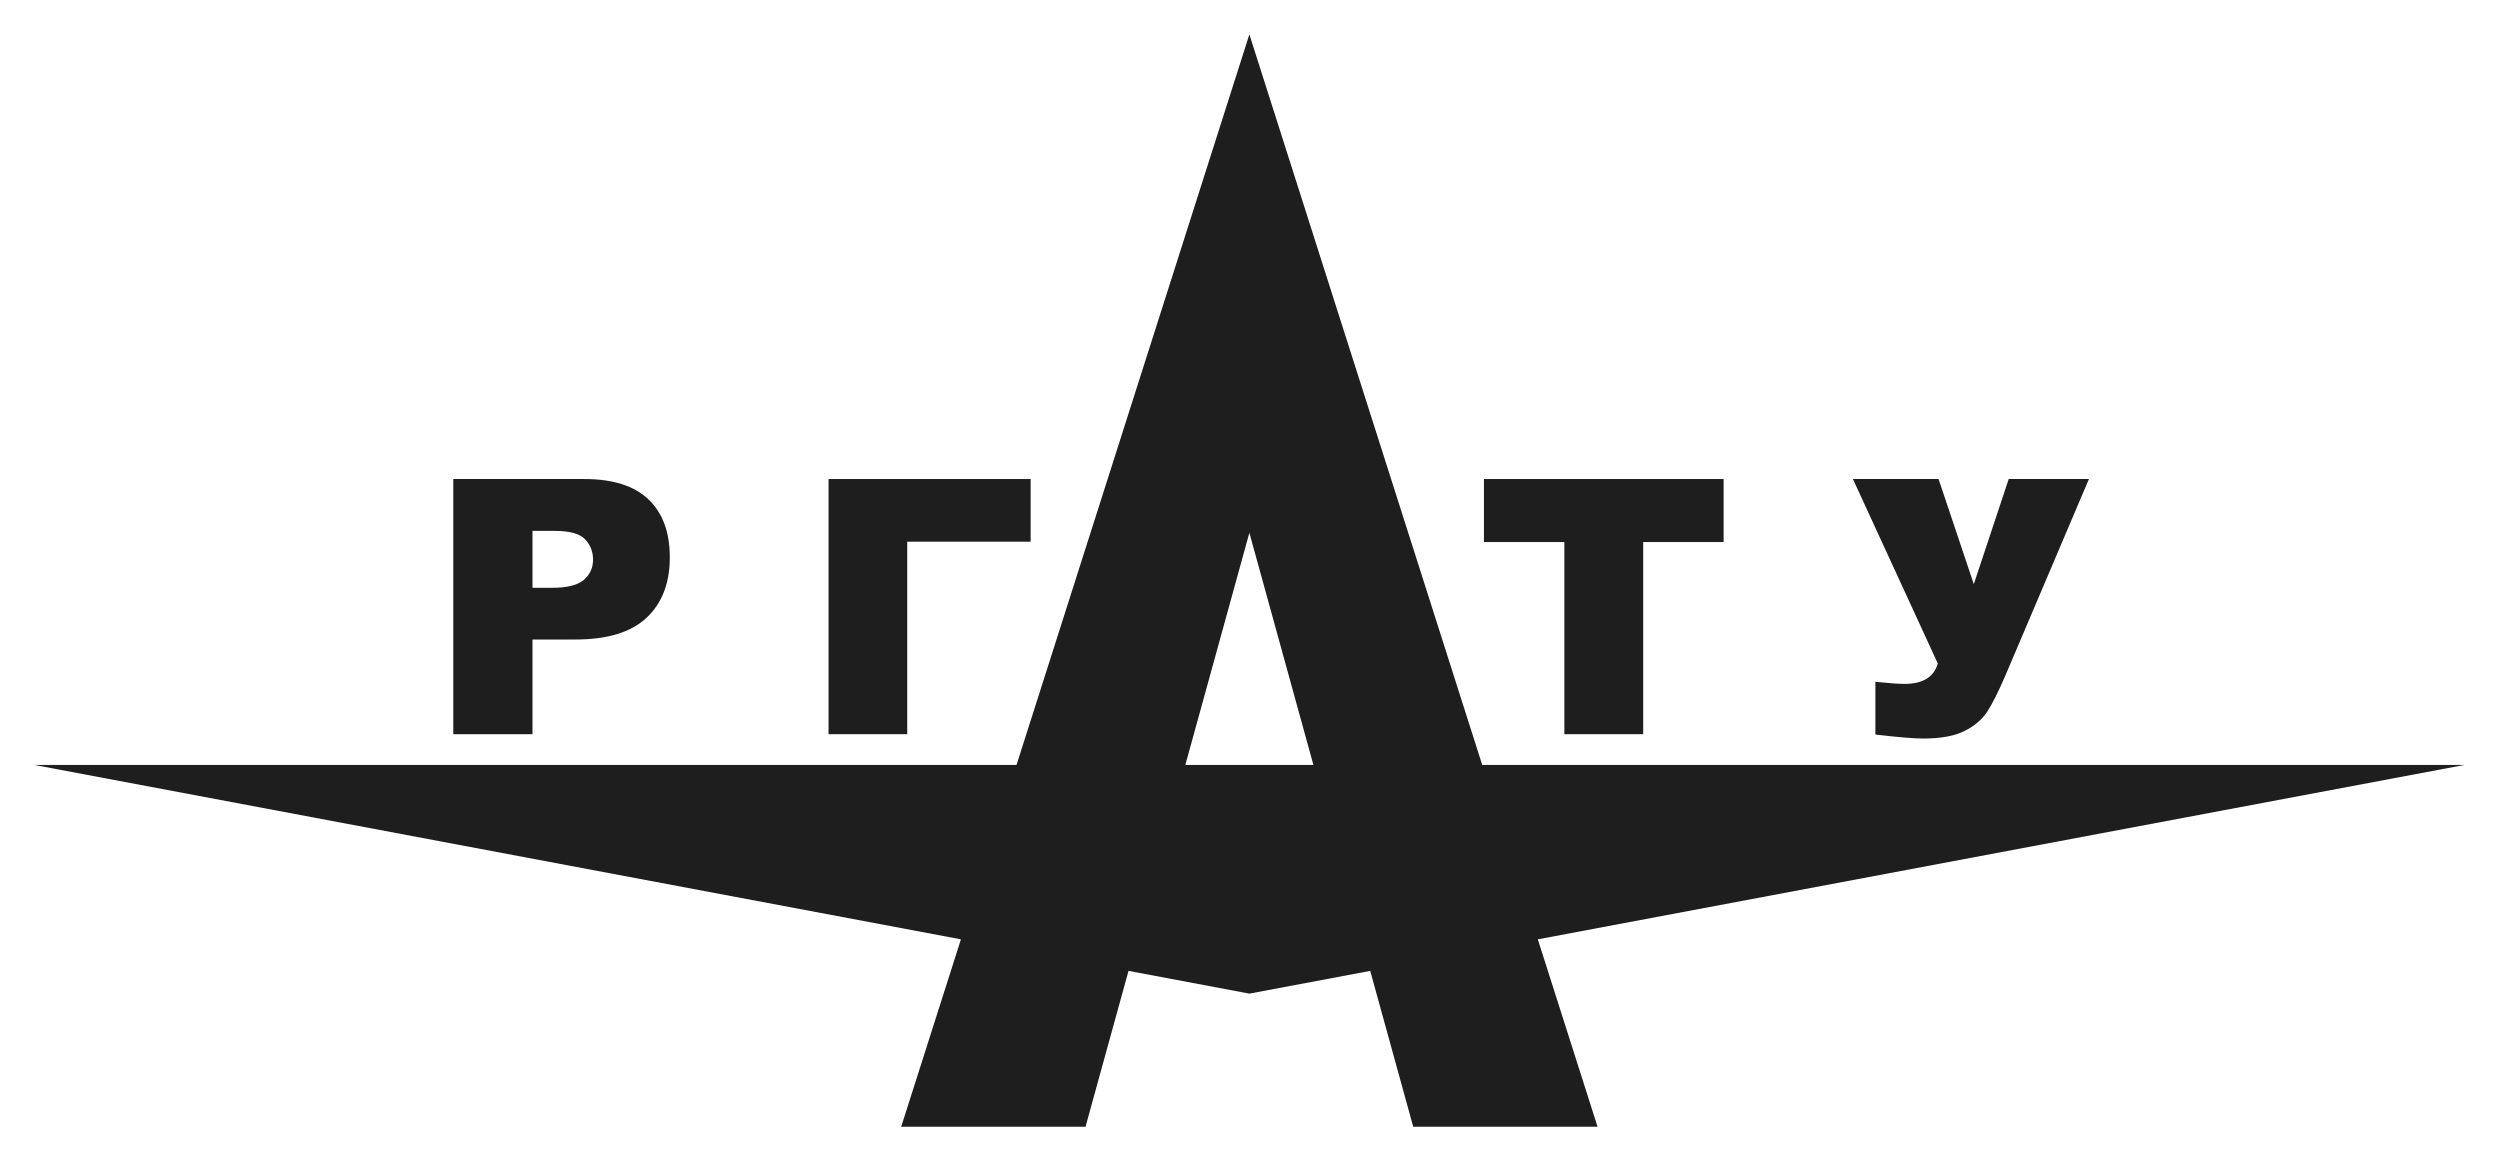 <?xml version="1.0" encoding="UTF-8"?>
<svg width="1038px" height="482px" viewBox="0 0 1038 482" xmlns="http://www.w3.org/2000/svg" xmlns:xlink="http://www.w3.org/1999/xlink" version="1.1">
 <!-- Generated by Pixelmator Pro 1.1.3 -->
 <path id="path" d="M769.335 198.894 L804.89 198.894 819.523 242.542 834.013 198.894 867.327 198.894 832.541 280.698 C829.7 287.3 827.22 292.225 825.101 295.477 822.984 298.729 819.841 301.403 815.675 303.498 811.509 305.593 805.792 306.641 798.521 306.641 794.668 306.641 788.047 306.087 778.658 304.979 L778.658 283.083 C784.193 283.661 788.235 283.95 790.787 283.95 798.344 283.95 802.939 281.132 804.576 275.495 L769.335 198.894 Z" fill="#1e1e1e" fill-opacity="1" stroke="none"/>
 <path id="path-1" d="M616.133 198.894 L715.643 198.894 715.643 225.054 682.256 225.054 682.256 304.835 649.52 304.835 649.52 225.054 616.133 225.054 616.133 198.894 Z" fill="#1e1e1e" fill-opacity="1" stroke="none"/>
 <path id="path-2" d="M1023.307 317.59 L615.419 317.59 518.74 14.283 422.061 317.59 14.173 317.59 398.977 390.011 374.173 467.826 450.708 467.826 468.562 403.107 518.74 412.55 568.918 403.107 586.772 467.826 663.307 467.826 638.503 390.011 1023.307 317.59 Z M492.153 317.59 L518.74 221.212 545.327 317.59 492.153 317.59 Z" fill="#1e1e1e" fill-opacity="1" stroke="none"/>
 <path id="path-3" d="M427.917 224.909 L376.68 224.909 376.68 304.834 344.016 304.834 344.016 198.894 427.916 198.894 427.916 224.909 Z" fill="#1e1e1e" fill-opacity="1" stroke="none"/>
 <path id="path-4" d="M188.205 198.894 L242.621 198.894 C254.473 198.894 263.349 201.712 269.251 207.349 275.152 212.986 278.104 221.007 278.104 231.413 278.104 242.108 274.888 250.467 268.457 256.489 262.025 262.512 252.208 265.522 239.009 265.522 L221.087 265.522 221.087 304.835 188.206 304.835 188.206 198.894 Z M221.086 244.059 L229.107 244.059 C235.418 244.059 239.85 242.964 242.404 240.771 244.957 238.579 246.234 235.773 246.234 232.352 246.234 229.028 245.125 226.209 242.91 223.897 240.694 221.584 236.526 220.428 230.408 220.428 L221.086 220.428 221.086 244.059 Z" fill="#1e1e1e" fill-opacity="1" stroke="none"/>
</svg>
